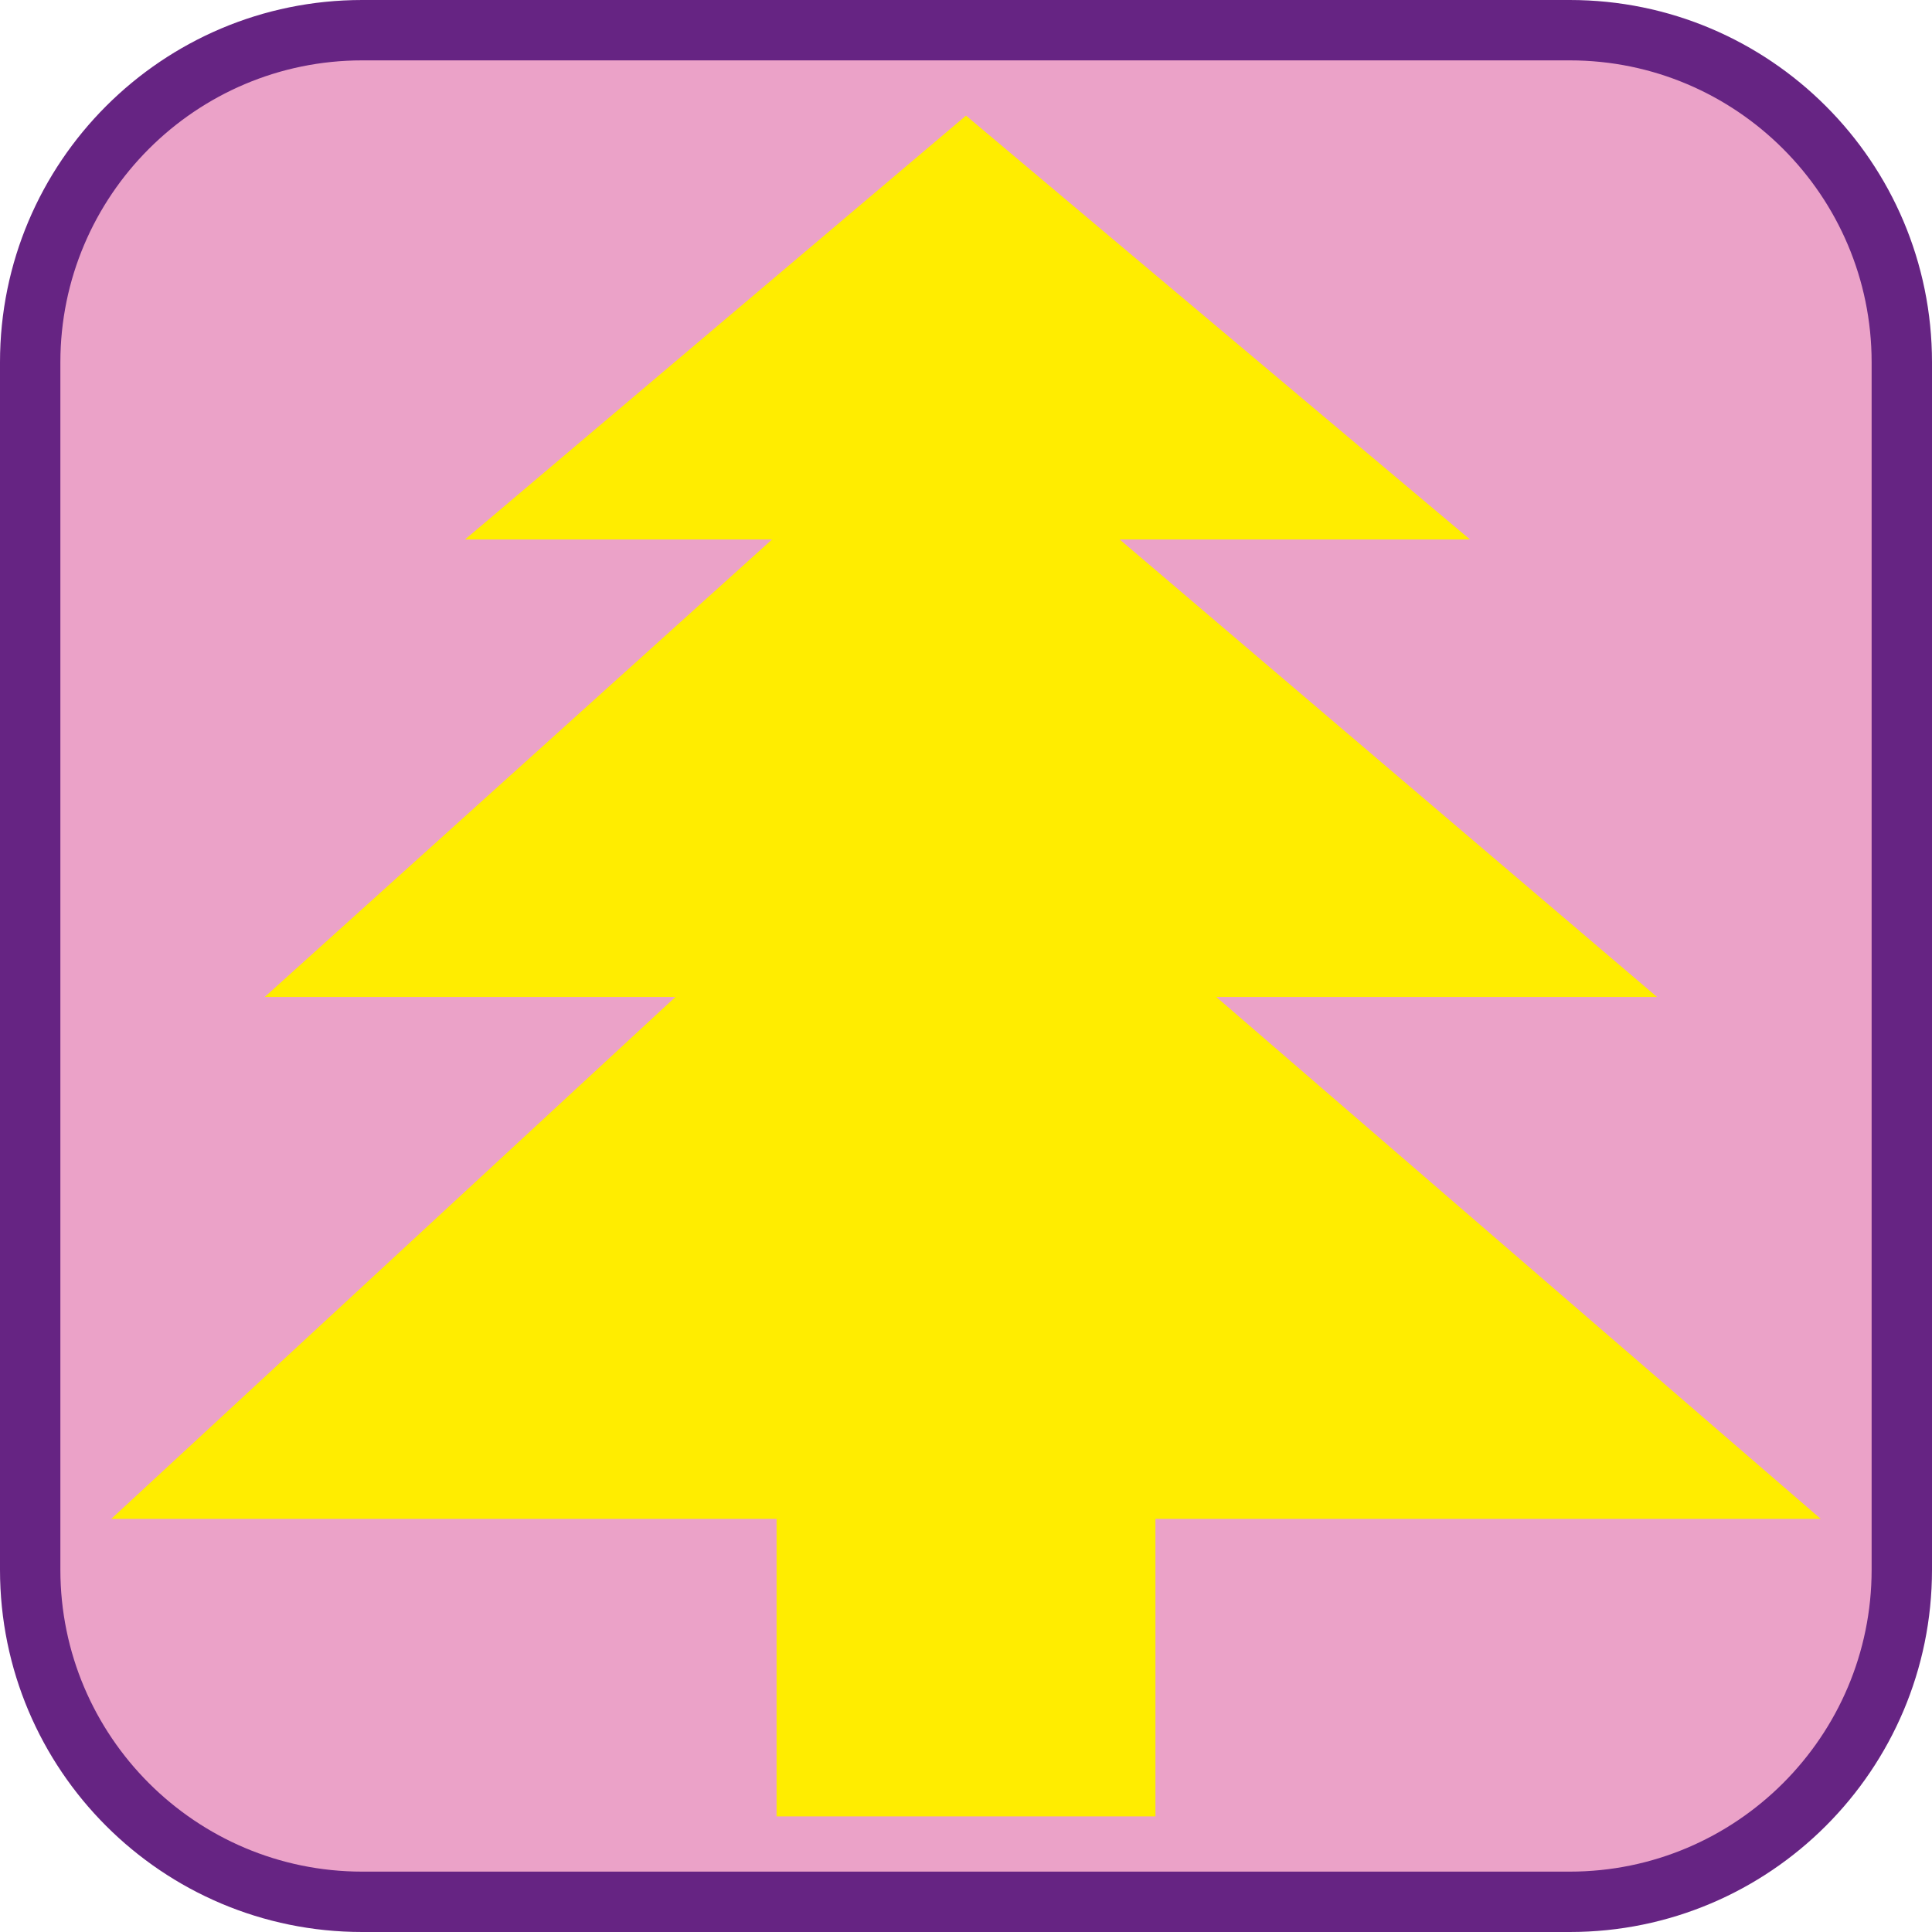 <?xml version="1.0" encoding="UTF-8"?><svg id="iconoAGUA" xmlns="http://www.w3.org/2000/svg" viewBox="0 0 128 128"><defs><style>.cls-1{fill:#eba2c8;}.cls-2{fill:#ffed00;}.cls-3{fill:#662483;}</style></defs><g><rect class="cls-1" x="2" y="2" width="124" height="124" rx="22" ry="22"/><path class="cls-3" d="M104,4c11.03,0,20,8.97,20,20V104c0,11.03-8.97,20-20,20H24c-11.03,0-20-8.97-20-20V24C4,12.97,12.97,4,24,4H104M104,0H24C10.74,0,0,10.75,0,24V104C0,117.25,10.74,128,24,128H104c13.25,0,24-10.75,24-24V24C128,10.75,117.25,0,104,0h0Z"/></g><polygon class="cls-2" points="120.63 100.63 80.58 66.05 109.78 66.05 74.18 35.74 97.39 35.74 64 7.66 30.81 35.74 51.15 35.74 17.54 66.05 44.75 66.05 7.37 100.63 51.45 100.63 51.45 120.34 76.55 120.34 76.55 100.63 120.63 100.63"/></svg>